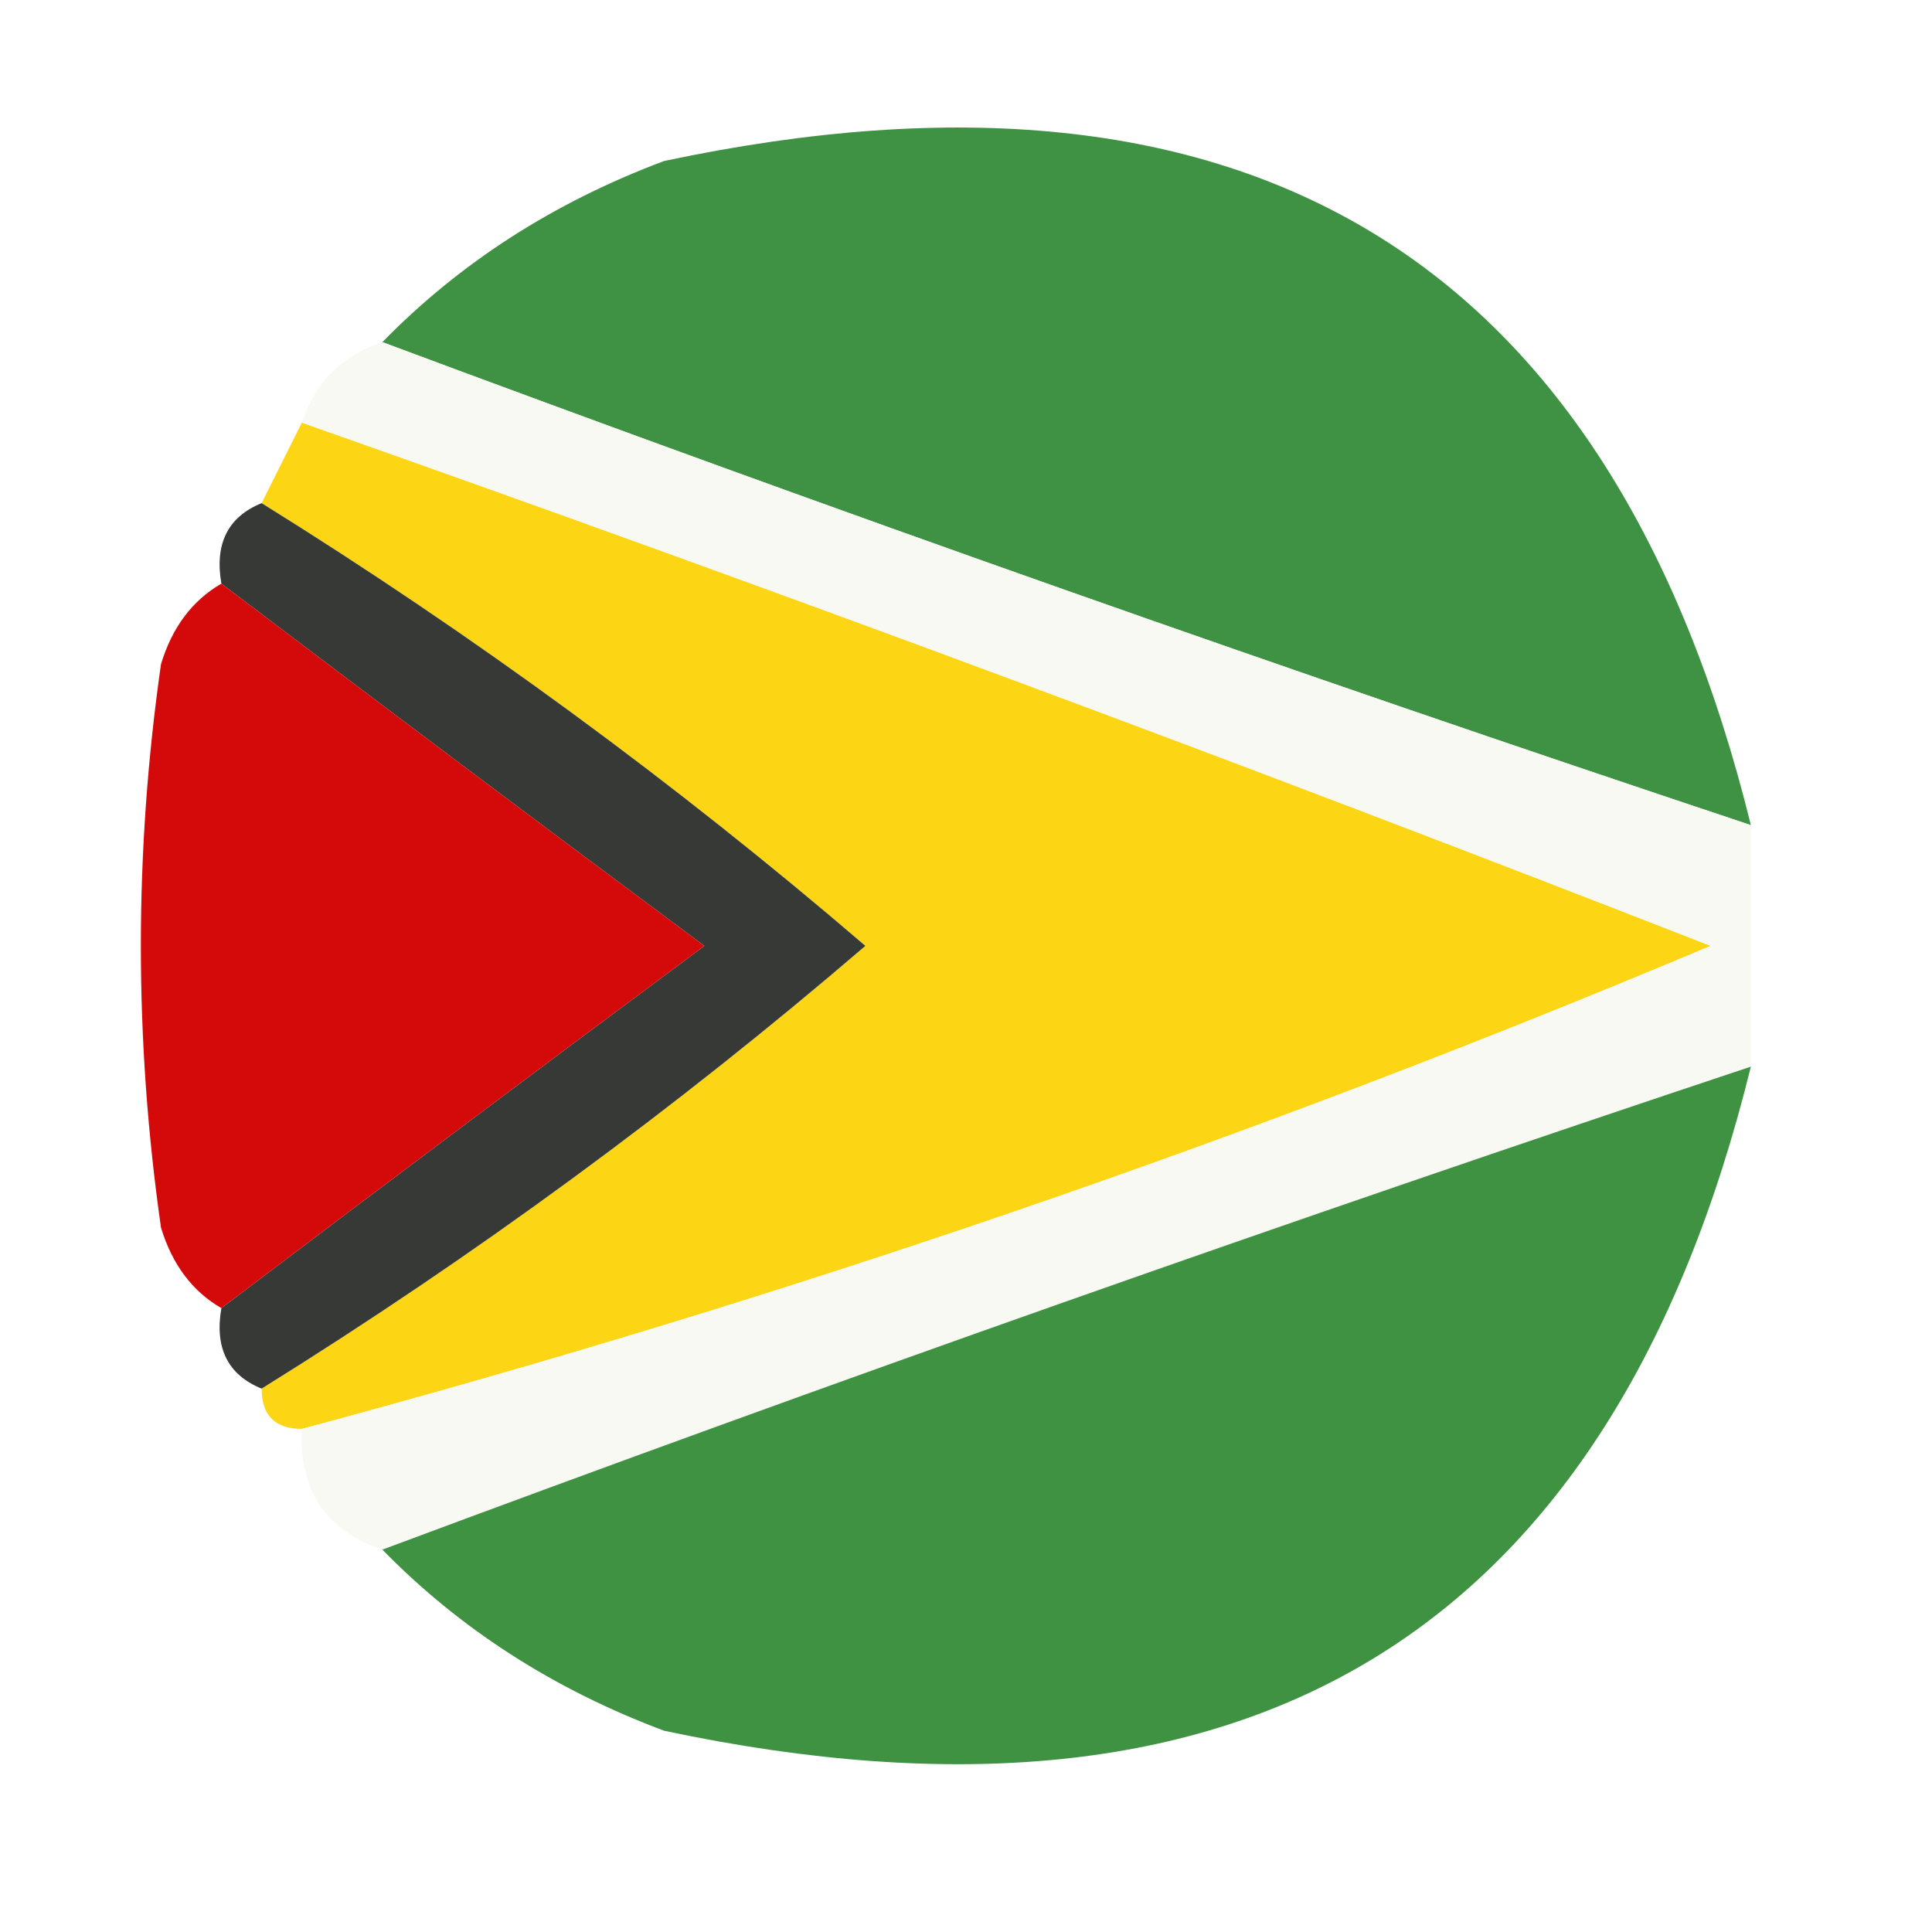 <?xml version="1.0" encoding="UTF-8"?>
<!DOCTYPE svg PUBLIC "-//W3C//DTD SVG 1.1//EN" "http://www.w3.org/Graphics/SVG/1.1/DTD/svg11.dtd">
<svg xmlns="http://www.w3.org/2000/svg" version="1.1" width="48px" height="48px" style="shape-rendering:geometricPrecision; text-rendering:geometricPrecision; image-rendering:optimizeQuality; fill-rule:evenodd; clip-rule:evenodd" xmlns:xlink="http://www.w3.org/1999/xlink">
<g><path style="opacity:0.967" fill="#398f3d" d="M 43.5,20.5 C 32.017,16.674 20.683,12.674 9.5,8.5C 11.428,6.526 13.761,5.026 16.5,4C 31.03,0.915 40.03,6.415 43.5,20.5 Z"/></g>
<g><path style="opacity:0.991" fill="#fcd514" d="M 7.5,10.5 C 19.249,14.638 30.915,18.971 42.5,23.5C 31.106,28.298 19.44,32.298 7.5,35.5C 6.833,35.5 6.5,35.167 6.5,34.5C 11.786,31.212 16.786,27.546 21.5,23.5C 16.786,19.454 11.786,15.787 6.5,12.5C 6.833,11.833 7.167,11.167 7.5,10.5 Z"/></g>
<g><path style="opacity:0.982" fill="#343634" d="M 6.5,12.5 C 11.786,15.787 16.786,19.454 21.5,23.5C 16.786,27.546 11.786,31.212 6.5,34.5C 5.662,34.158 5.328,33.492 5.5,32.5C 9.432,29.521 13.432,26.521 17.5,23.5C 13.432,20.479 9.432,17.479 5.5,14.5C 5.328,13.508 5.662,12.842 6.5,12.5 Z"/></g>
<g><path style="opacity:0.964" fill="#d20101" d="M 5.5,14.5 C 9.432,17.479 13.432,20.479 17.5,23.5C 13.432,26.521 9.432,29.521 5.5,32.5C 4.778,32.083 4.278,31.416 4,30.5C 3.333,25.833 3.333,21.167 4,16.5C 4.278,15.584 4.778,14.918 5.5,14.5 Z"/></g>
<g><path style="opacity:0.952" fill="#f7f9f1" d="M 9.5,8.5 C 20.683,12.674 32.017,16.674 43.5,20.5C 43.5,22.5 43.5,24.5 43.5,26.5C 32.017,30.326 20.683,34.326 9.5,38.5C 8.094,38.027 7.427,37.027 7.5,35.5C 19.44,32.298 31.106,28.298 42.5,23.5C 30.915,18.971 19.249,14.638 7.5,10.5C 7.833,9.5 8.5,8.833 9.5,8.5 Z"/></g>
<g><path style="opacity:0.968" fill="#3a8f3d" d="M 43.5,26.5 C 40.03,40.585 31.03,46.085 16.5,43C 13.761,41.974 11.428,40.474 9.5,38.5C 20.683,34.326 32.017,30.326 43.5,26.5 Z"/></g>
</svg>
